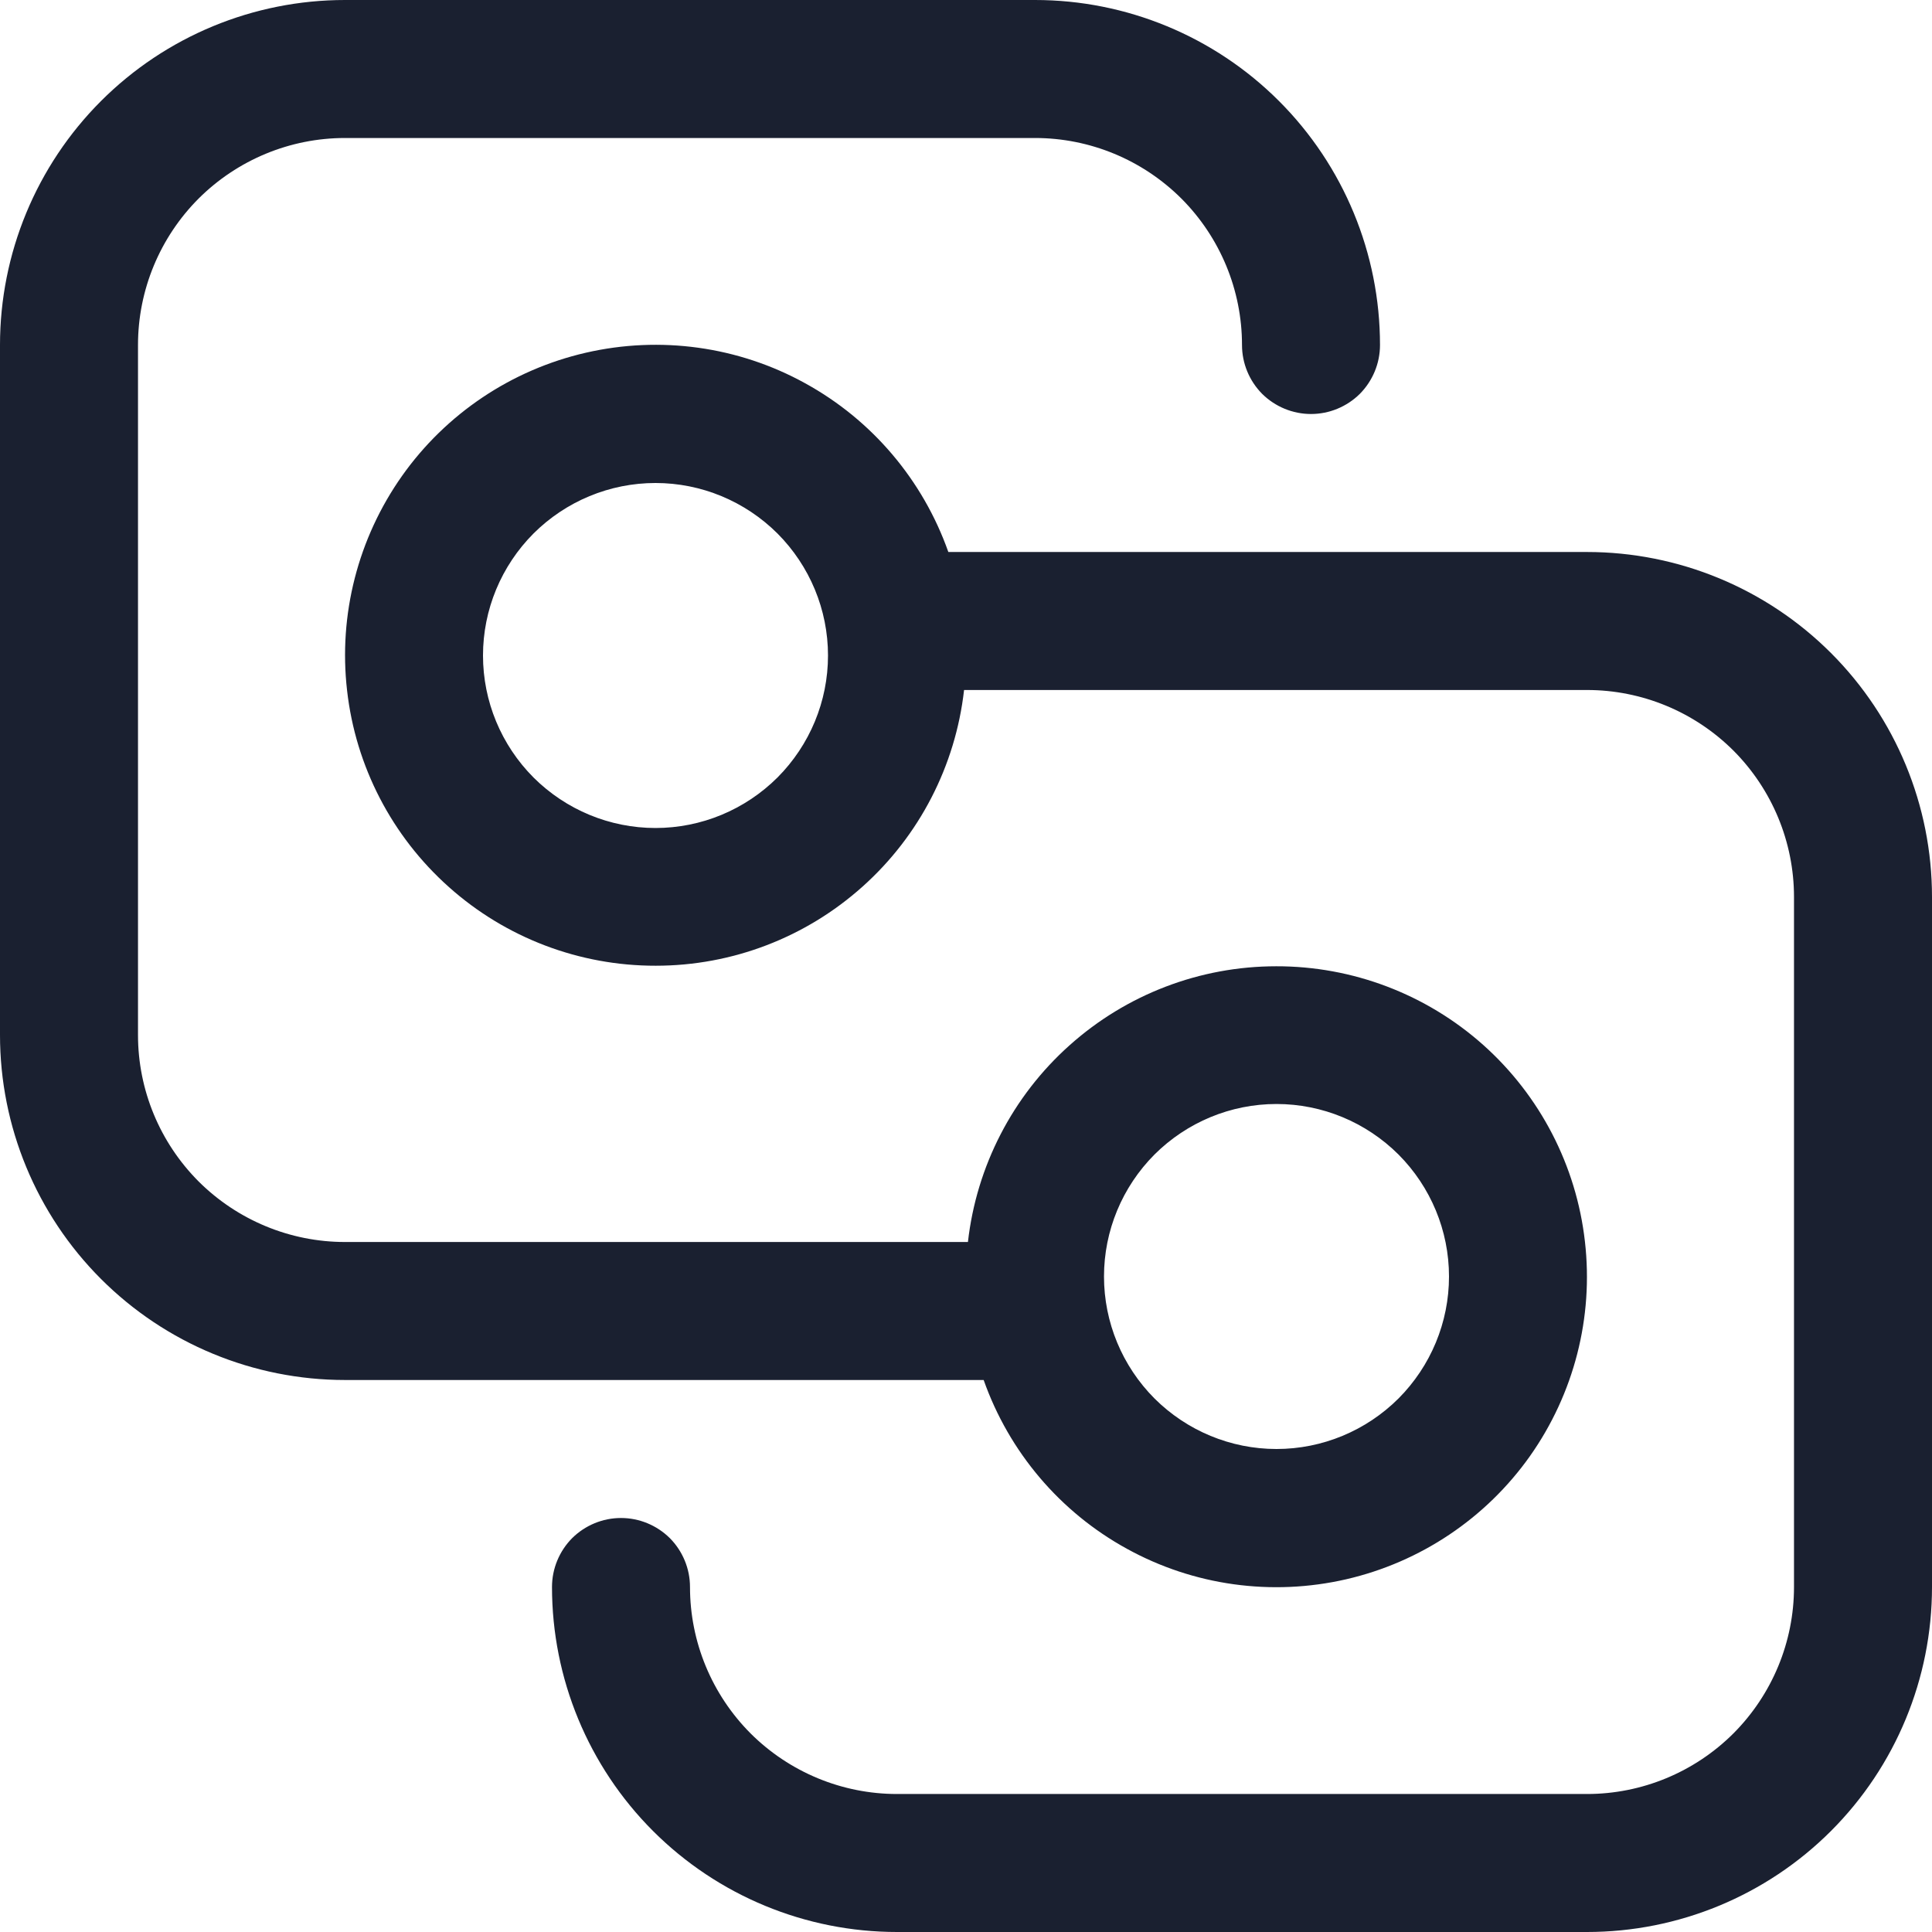 <svg width="14" height="14" viewBox="0 0 14 14" fill="none" xmlns="http://www.w3.org/2000/svg">
<path d="M0 2.5C0 1.837 0.263 1.201 0.732 0.732C1.201 0.263 1.837 0 2.5 0H7.5C8.163 0 8.799 0.263 9.268 0.732C9.737 1.201 10 1.837 10 2.5C10 2.633 9.947 2.76 9.854 2.854C9.76 2.947 9.633 3 9.5 3C9.367 3 9.24 2.947 9.146 2.854C9.053 2.76 9 2.633 9 2.5C9 2.102 8.842 1.721 8.561 1.439C8.279 1.158 7.898 1 7.5 1H2.5C2.102 1 1.721 1.158 1.439 1.439C1.158 1.721 1 2.102 1 2.5V7.5C1 7.898 1.158 8.279 1.439 8.561C1.721 8.842 2.102 9 2.5 9H7.014C7.076 8.451 7.338 7.943 7.75 7.575C8.162 7.206 8.695 7.002 9.248 7.002C9.801 7.001 10.335 7.204 10.748 7.572C11.16 7.94 11.423 8.447 11.485 8.997C11.548 9.546 11.406 10.099 11.087 10.551C10.768 11.002 10.293 11.32 9.755 11.444C9.216 11.568 8.65 11.49 8.166 11.223C7.681 10.957 7.312 10.521 7.128 10H2.5C1.837 10 1.201 9.737 0.732 9.268C0.263 8.799 0 8.163 0 7.5V2.5ZM8 9.25C8 9.582 8.132 9.899 8.366 10.134C8.601 10.368 8.918 10.5 9.25 10.5C9.582 10.5 9.899 10.368 10.134 10.134C10.368 9.899 10.5 9.582 10.5 9.25C10.5 8.918 10.368 8.601 10.134 8.366C9.899 8.132 9.582 8 9.25 8C8.918 8 8.601 8.132 8.366 8.366C8.132 8.601 8 8.918 8 9.25ZM4.5 11C4.367 11 4.24 11.053 4.146 11.146C4.053 11.24 4 11.367 4 11.5C4 12.163 4.263 12.799 4.732 13.268C5.201 13.737 5.837 14 6.5 14H11.5C12.163 14 12.799 13.737 13.268 13.268C13.737 12.799 14 12.163 14 11.5V6.5C14 5.837 13.737 5.201 13.268 4.732C12.799 4.263 12.163 4 11.5 4H6.872C6.688 3.479 6.319 3.043 5.834 2.777C5.35 2.51 4.784 2.432 4.245 2.556C3.706 2.68 3.232 2.998 2.913 3.449C2.594 3.901 2.452 4.454 2.515 5.003C2.577 5.553 2.84 6.06 3.253 6.428C3.665 6.796 4.199 6.999 4.752 6.998C5.305 6.998 5.838 6.794 6.25 6.425C6.662 6.057 6.924 5.549 6.986 5H11.5C11.898 5 12.279 5.158 12.561 5.439C12.842 5.721 13 6.102 13 6.5V11.5C13 11.898 12.842 12.279 12.561 12.561C12.279 12.842 11.898 13 11.5 13H6.5C6.102 13 5.721 12.842 5.439 12.561C5.158 12.279 5 11.898 5 11.5C5 11.367 4.947 11.24 4.854 11.146C4.76 11.053 4.633 11 4.5 11ZM4.75 3.5C5.082 3.5 5.399 3.632 5.634 3.866C5.868 4.101 6 4.418 6 4.75C6 5.082 5.868 5.399 5.634 5.634C5.399 5.868 5.082 6 4.75 6C4.418 6 4.101 5.868 3.866 5.634C3.632 5.399 3.5 5.082 3.5 4.75C3.5 4.418 3.632 4.101 3.866 3.866C4.101 3.632 4.418 3.5 4.75 3.5V3.5Z" fill="#1A2030"/>
</svg>
